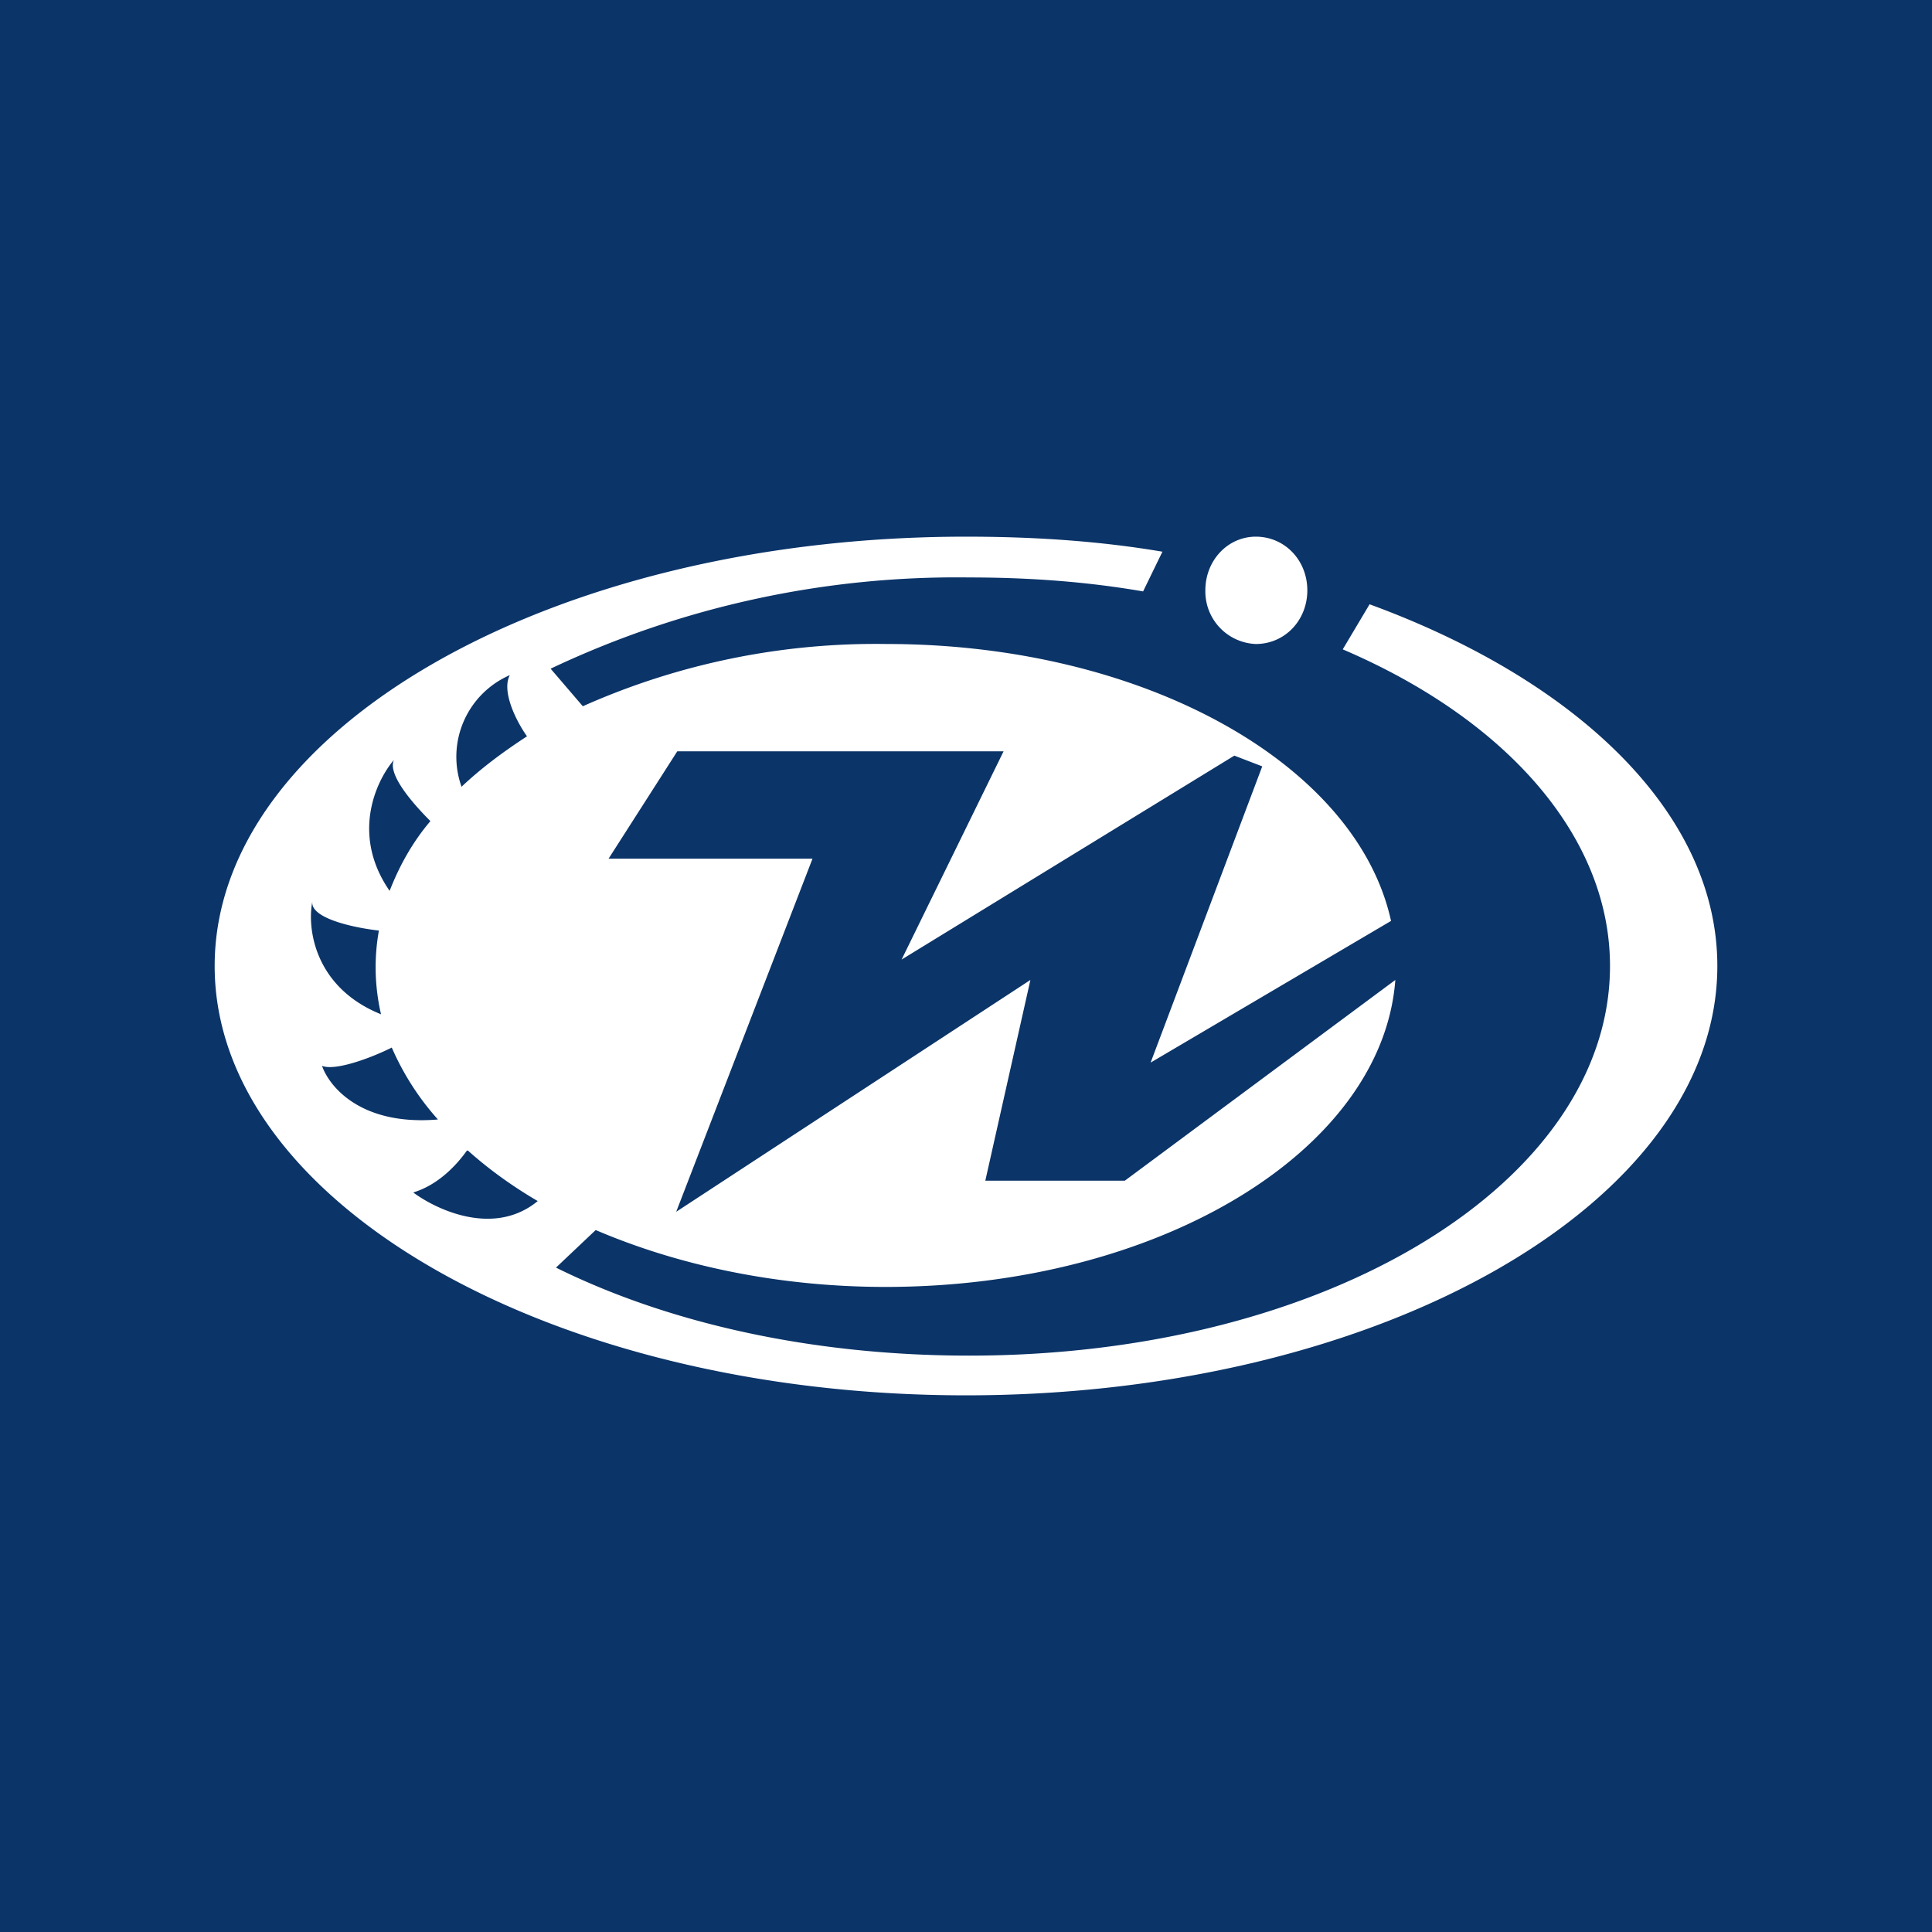 <!-- by TradingView --><svg width="18" height="18" viewBox="0 0 18 18" xmlns="http://www.w3.org/2000/svg"><path fill="#0B3468" d="M0 0h18v18H0z"/><path fill-rule="evenodd" d="M9 13c3.87 0 7-1.8 7-4 0-1.42-1.3-2.66-3.24-3.37l-.25.42C14.03 6.7 15 7.79 15 9c0 2-2.61 3.63-5.97 3.63-1.46 0-2.8-.3-3.85-.82l.37-.35c.77.33 1.7.53 2.7.53 2.55 0 4.63-1.27 4.75-2.86L10.48 11h-1.3l.42-1.87-3.3 2.16L7.57 8H5.67l.64-1h3.04L8.4 8.94l3.1-1.9.26.1-1.04 2.76 2.24-1.32C12.64 7.12 10.66 6 8.26 6a6.7 6.7 0 0 0-2.83.58l-.3-.35a8.83 8.83 0 0 1 3.9-.85c.56 0 1.1.04 1.62.13l.18-.37C10.24 5.04 9.63 5 9 5 5.13 5 2 6.8 2 9s3.13 4 7 4ZM4.91 6.86c-.1-.14-.24-.42-.16-.57a.83.83 0 0 0-.45 1.04c.18-.17.38-.32.61-.47Zm-.9.79c-.18-.18-.4-.44-.34-.57-.17.2-.4.7-.04 1.22.09-.23.21-.45.38-.65Zm-.48 1.02c-.26-.03-.64-.12-.62-.27-.05.25.02.8.64 1.05a1.94 1.94 0 0 1-.02-.78Zm.12 1.09c-.2.1-.53.22-.65.17.07.2.37.56 1.08.5a2.5 2.5 0 0 1-.43-.67Zm.7.96c-.1.14-.27.32-.5.39.23.17.76.41 1.16.08-.24-.14-.46-.3-.65-.47Zm7.83-5.22c0 .28-.21.5-.48.5a.49.49 0 0 1-.47-.5c0-.28.21-.5.47-.5.27 0 .48.22.48.5Z" fill="#fff"/></svg>